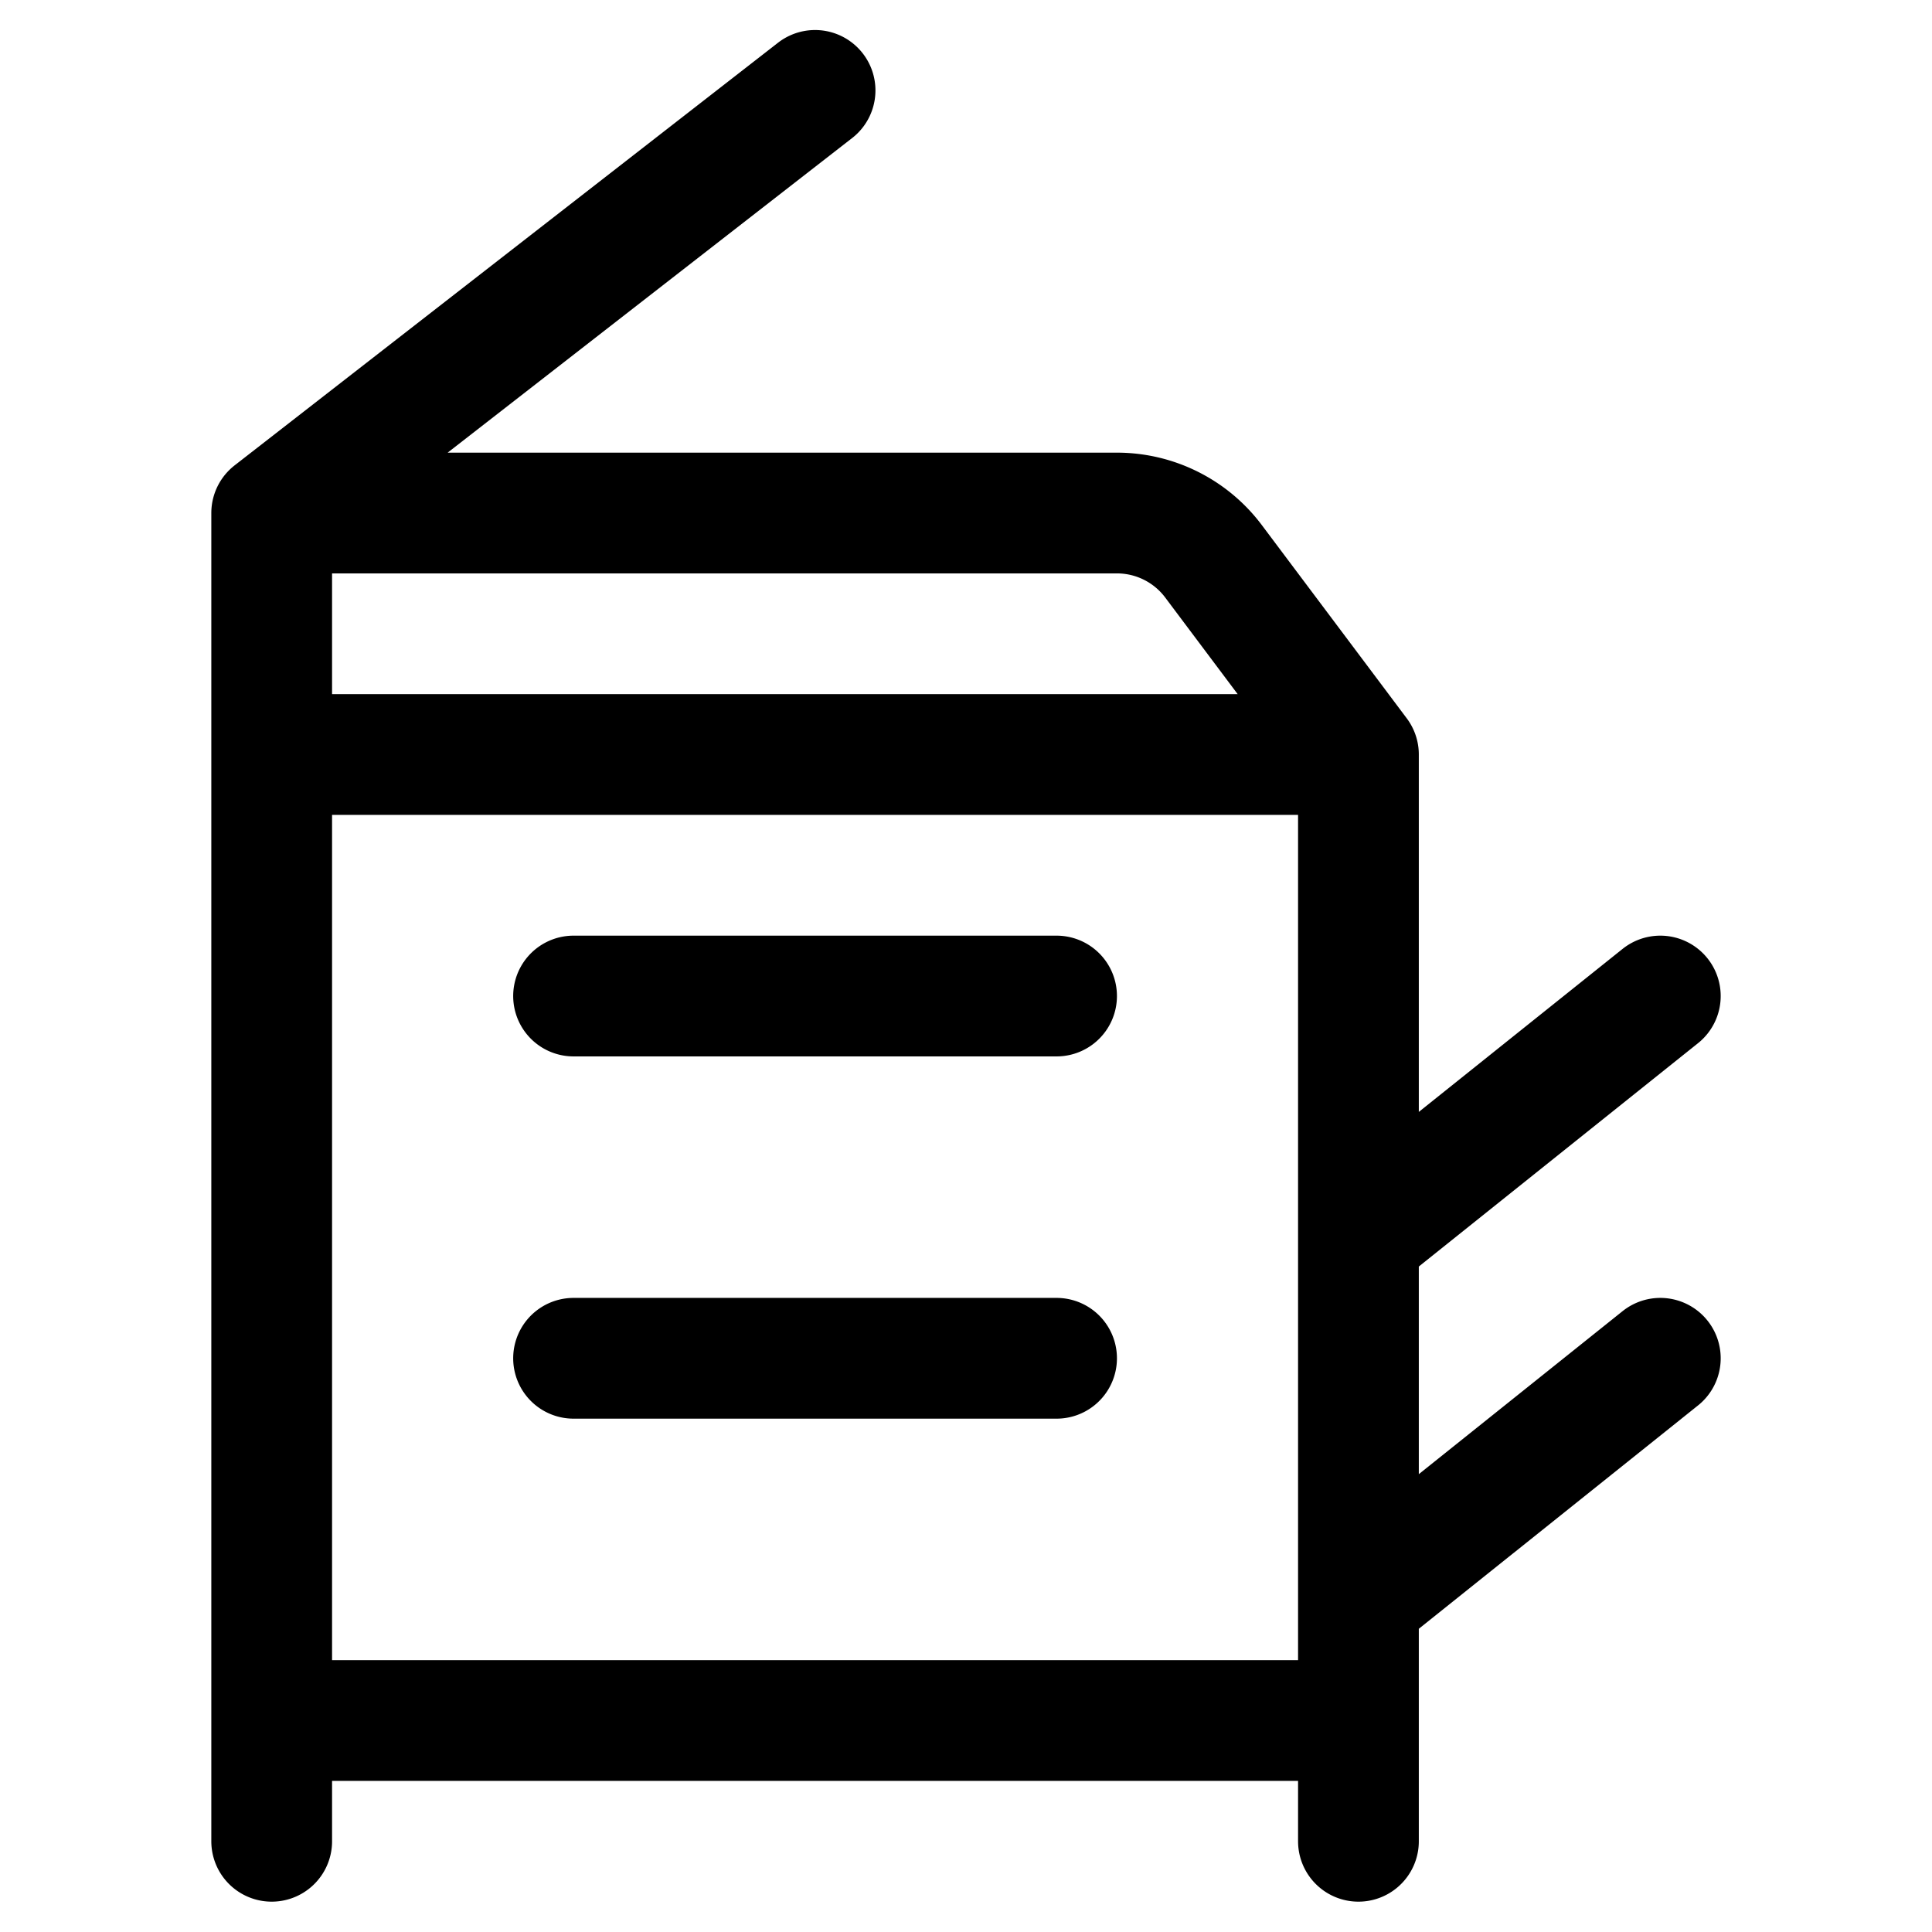 <svg xmlns="http://www.w3.org/2000/svg" width="24" height="24" viewBox="0 0 24 24"><path d="M3.375 9.373h13.5v12h-13.5zm13.5 0h-13.5v-3h10.5a1.5 1.5 0 0 1 1.2.6zm-13.5-3 6.75-5.25m6.75 18.75 3.75-3m-3.75-1.5 3.75-3m-13.5 0h6m-6 4.5h6m-9.75 4.5v1.5m13.5-1.5v1.5" style="fill:none;stroke:#000;stroke-linecap:round;stroke-linejoin:round;stroke-width:1.5px"/></svg>
